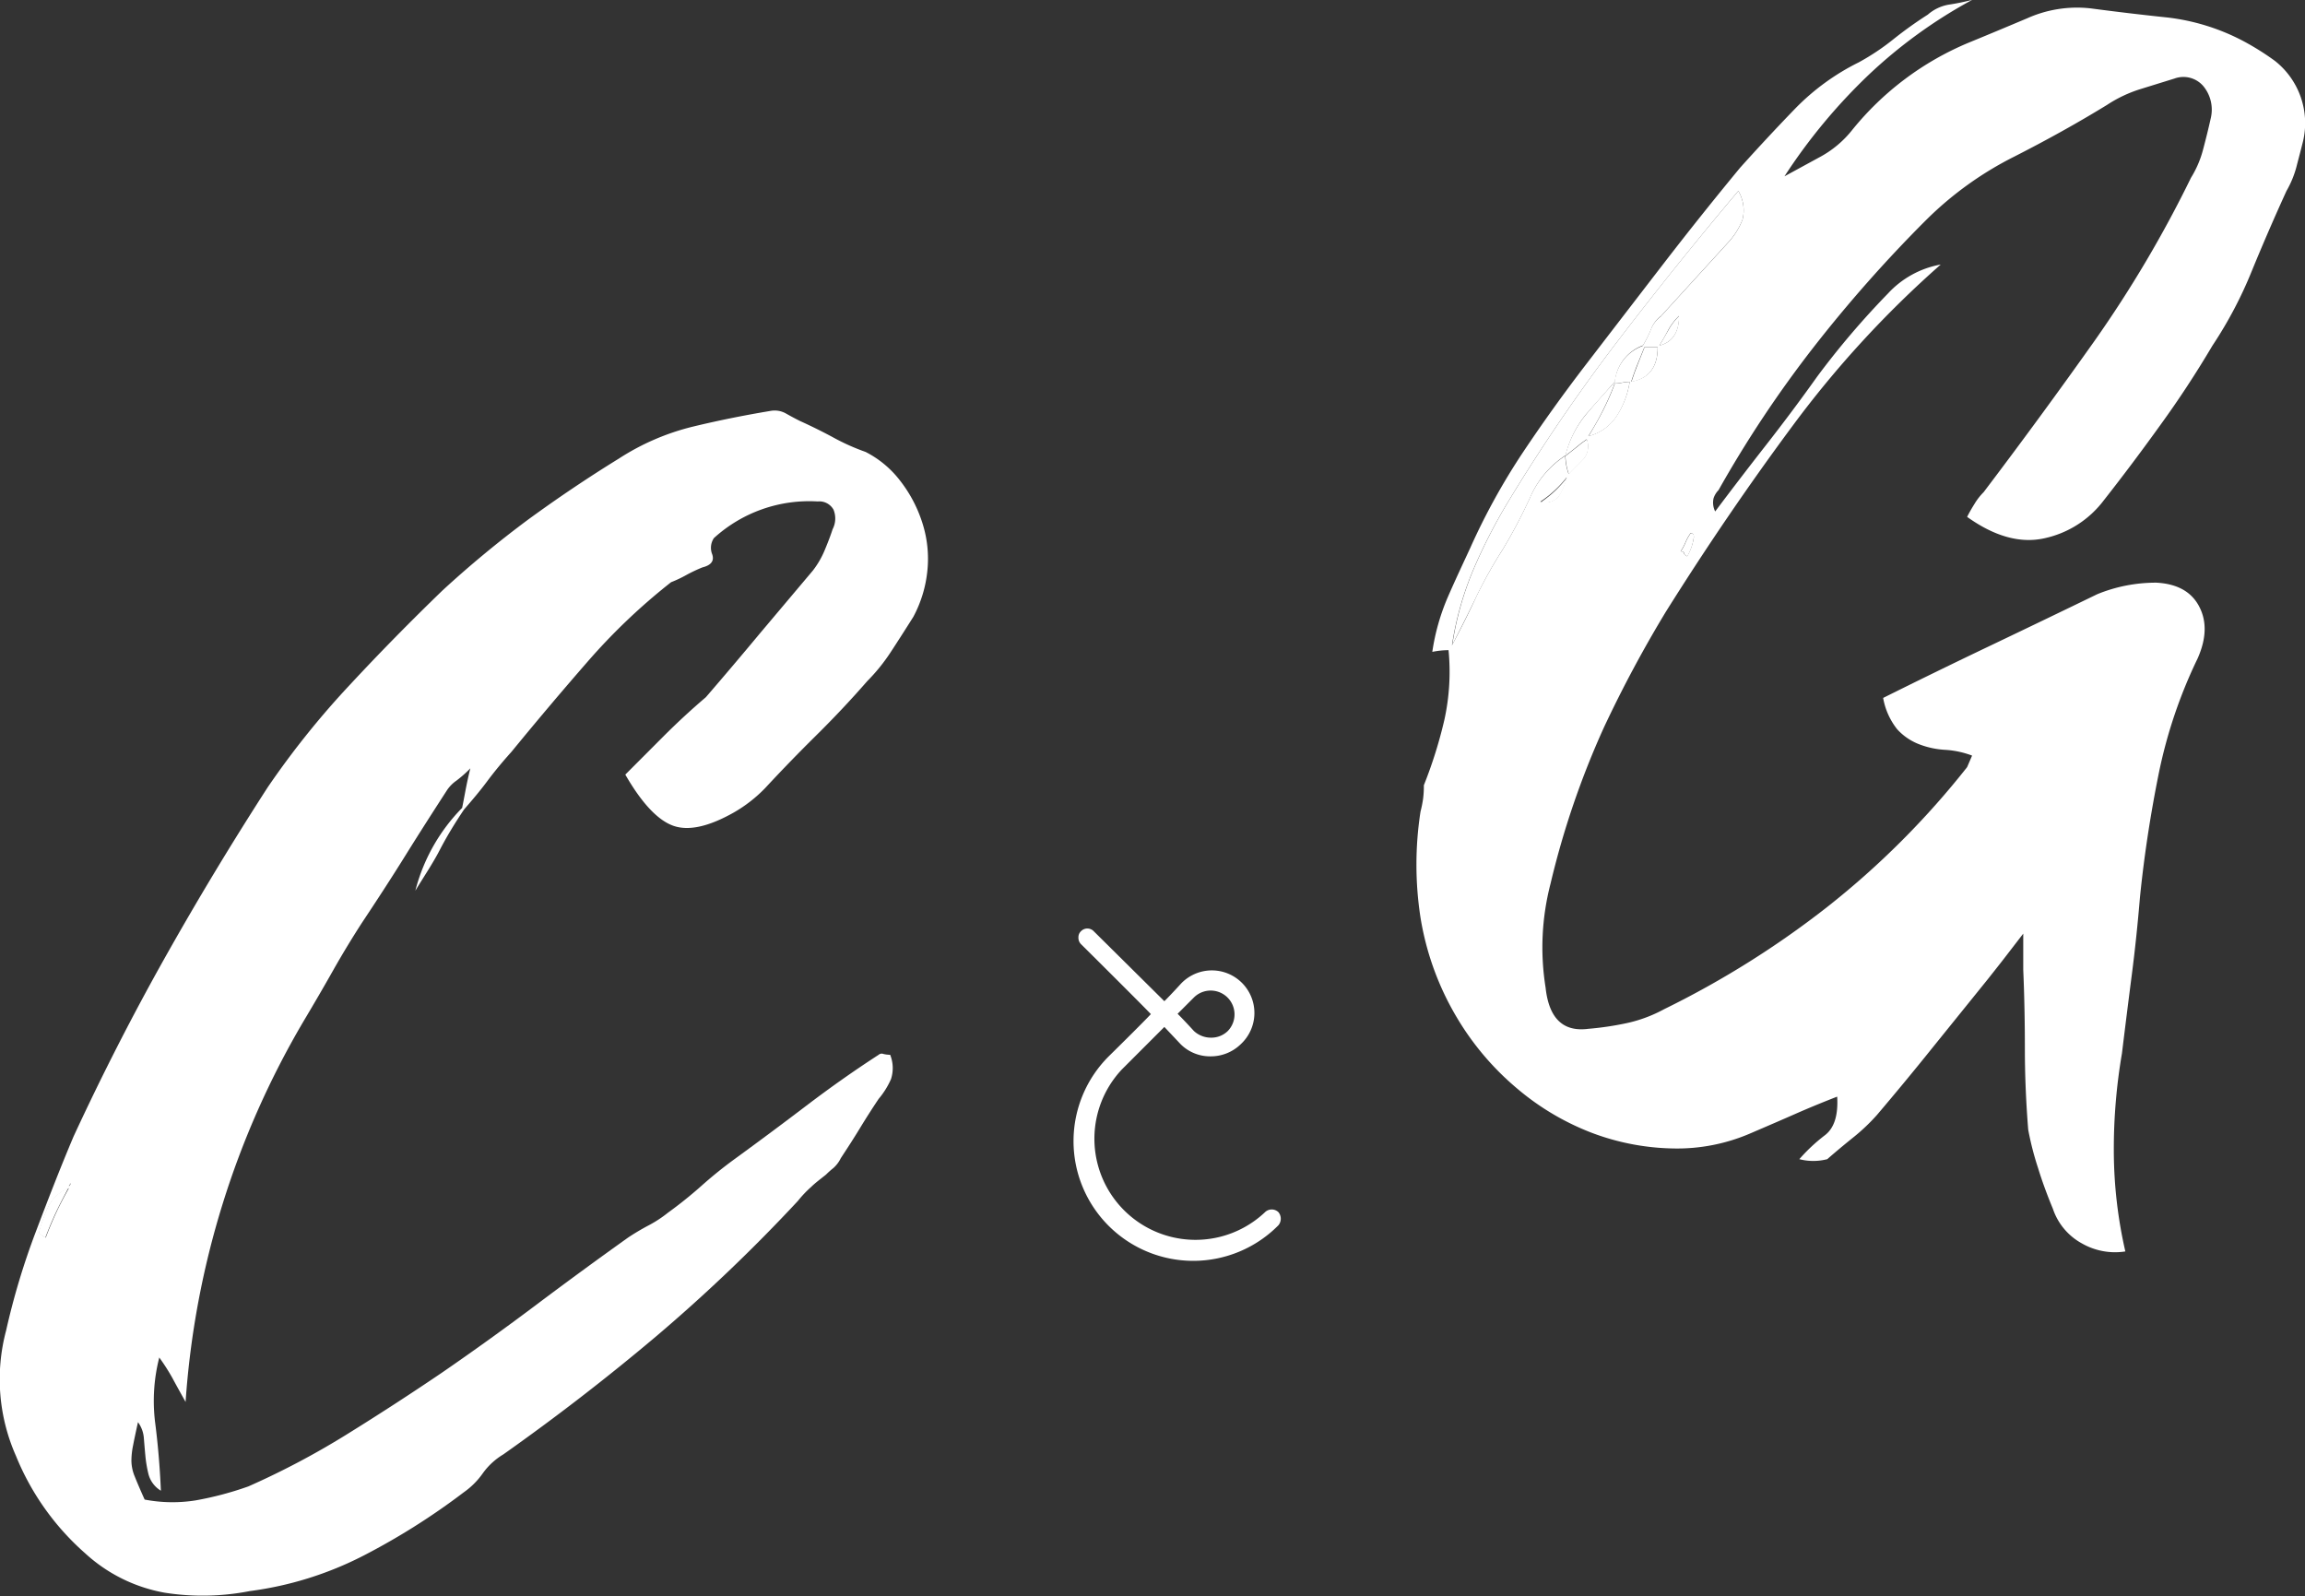 <svg id="レイヤー_1" data-name="レイヤー 1" xmlns="http://www.w3.org/2000/svg" viewBox="0 0 283.8 196.5"><rect x="0" y="0" width="283.8" height="196.5" fill="#333333" stroke="none"/><defs><style>.cls-1{fill:#fff;}</style></defs><path class="cls-1" d="M453.2,145.25a9.75,9.75,0,0,1,3.45,9.93c-.27,1.08-.55,2.13-.81,3.14a12.28,12.28,0,0,1-1.22,2.94q-2.22,4.86-4.26,9.83a51.4,51.4,0,0,1-4.86,9.22q-3,5.07-6.38,9.73c-2.23,3.1-4.56,6.22-7,9.32a12.43,12.43,0,0,1-7.29,4.66q-4.45,1-9.53-2.63c.27-.54.58-1.08.92-1.62a7.28,7.28,0,0,1,1.11-1.42Q424.41,189,431,179.7a146.08,146.08,0,0,0,11.86-20.06,12.63,12.63,0,0,0,1.51-3.55c.34-1.28.65-2.53.92-3.75a4.55,4.55,0,0,0-.92-4,3.22,3.22,0,0,0-3.54-.92l-4.26,1.32a16.28,16.28,0,0,0-4.05,1.93q-5.28,3.24-11.45,6.38a42.29,42.29,0,0,0-10.84,7.81,169.08,169.08,0,0,0-13.88,15.7,142,142,0,0,0-11.66,17.54,2.56,2.56,0,0,0-.61,1,2.4,2.4,0,0,0,.2,1.62q3-4,6.29-8.21t6.28-8.41a101.34,101.34,0,0,1,8.72-10.23,11.61,11.61,0,0,1,6.48-3.55,127.38,127.38,0,0,0-18.24,19.86q-8.11,10.94-15.61,22.9a152.19,152.19,0,0,0-7.6,14.19A105.08,105.08,0,0,0,364,246.58a31.22,31.22,0,0,0-.6,12.77q.61,5.68,5.26,5.07a37.29,37.29,0,0,0,4.77-.71A17.26,17.26,0,0,0,378,262a113.63,113.63,0,0,0,20.06-12.57A103.54,103.54,0,0,0,415.3,232.2l.61-1.42a11.26,11.26,0,0,0-3.34-.71,10.47,10.47,0,0,1-3.24-.71,7.11,7.11,0,0,1-2.64-1.82,8.58,8.58,0,0,1-1.73-3.86q6.5-3.24,13.08-6.38t13.28-6.39a19.05,19.05,0,0,1,7.29-1.42c2.57.14,4.32,1.12,5.27,2.95s.88,3.94-.2,6.38a59.94,59.94,0,0,0-4.77,14.08c-1,4.94-1.79,10-2.33,15.31-.27,3.24-.6,6.42-1,9.52s-.81,6.36-1.22,9.73a69.87,69.87,0,0,0-1,12,55.93,55.93,0,0,0,1.42,12.37,8.22,8.22,0,0,1-5.37-1,7.61,7.61,0,0,1-3.55-4.25c-.67-1.62-1.29-3.27-1.82-5a36.19,36.19,0,0,1-1.22-4.75c-.27-3.38-.41-6.7-.41-9.94s-.06-6.49-.2-9.73v-4.46l-2.42,3.14c-.69.89-1.36,1.73-2,2.54l-6.79,8.41c-2.22,2.77-4.49,5.51-6.78,8.21a23.73,23.73,0,0,1-3,2.84c-1,.81-2.06,1.68-3.14,2.63a6.9,6.9,0,0,1-3.44,0,21.36,21.36,0,0,1,3.14-2.94q1.73-1.31,1.52-4.76c-1.75.68-3.48,1.39-5.16,2.13s-3.49,1.52-5.38,2.33a22.76,22.76,0,0,1-9.72,1.92,29.73,29.73,0,0,1-9.94-1.92,31.77,31.77,0,0,1-9.22-5.47,34.15,34.15,0,0,1-7.4-8.72A34.92,34.92,0,0,1,348,250.74a42.74,42.74,0,0,1,0-13.07,14.32,14.32,0,0,0,.31-1.53,11.83,11.83,0,0,0,.1-1.71,55.29,55.29,0,0,0,2.54-8.11,27.61,27.61,0,0,0,.5-8.52,10.07,10.07,0,0,0-2,.21,26.89,26.89,0,0,1,1.93-6.79c.87-2,1.79-3.95,2.74-6a80.66,80.66,0,0,1,6.48-11.76q3.65-5.46,7.7-10.74,4.67-6.08,9.43-12.26t9.62-12.06q3.45-3.84,6.8-7.3a28.69,28.69,0,0,1,7.8-5.67,28.8,28.8,0,0,0,4.25-2.83,48.91,48.91,0,0,1,4.26-3.05,5.26,5.26,0,0,1,2.53-1.22,28,28,0,0,0,2.94-.6A60.4,60.4,0,0,0,403.14,147a69.65,69.65,0,0,0-10.33,12.46l4.46-2.43a12.83,12.83,0,0,0,3.85-3.24A36.45,36.45,0,0,1,415.5,143c2.44-1,4.83-2,7.2-3a15,15,0,0,1,7.8-1.22q4.67.62,9.43,1.12a26.52,26.52,0,0,1,9.42,2.93A32.75,32.75,0,0,1,453.2,145.25Zm-65.56,19.56a4.71,4.71,0,0,0-.51-3.55q-7.69,9.12-14.9,18.55a221.43,221.43,0,0,0-13.47,19.76,67.88,67.88,0,0,0-4.26,8.31,39,39,0,0,0-2.63,9.32q1.62-3,3-6a56.11,56.11,0,0,1,3.24-5.78,64.2,64.2,0,0,0,3.36-6.38,11.67,11.67,0,0,1,4.35-5.17,7.1,7.1,0,0,0,.41,2.23l1.82-1.83a2.43,2.43,0,0,0,.41-2.43,12.58,12.58,0,0,0-1.22.92c-.41.33-.88.7-1.42,1.11a12.81,12.81,0,0,1,2.54-5.07c1.14-1.35,2.33-2.7,3.54-4a5.28,5.28,0,0,1,3.45-4.46,14.2,14.2,0,0,0,1-2,3.6,3.6,0,0,1,1.22-1.62l4.25-4.66,4.25-4.66A9,9,0,0,0,387.64,164.81Zm-6,39a.36.36,0,0,0-.4-.41,6.15,6.15,0,0,0-.62,1.12,6.58,6.58,0,0,1-.6,1.12c.26,0,.4.07.4.19s.14.28.41.41A6.39,6.39,0,0,0,381.66,203.82Zm-4.26-23.51q2.44-.6,2.44-3.65a7.1,7.1,0,0,0-1.32,1.73C378.18,179,377.81,179.64,377.4,180.31Zm-.2.2h-1.62l-.81,2c-.28.68-.54,1.42-.81,2.23Q377.2,184.17,377.2,180.51Zm-3.45,4.26a5.36,5.36,0,0,0-.91.1,4.5,4.5,0,0,1-.91.1,32.7,32.7,0,0,1-1.42,3.25q-.81,1.62-1.83,3.24a5.87,5.87,0,0,0,3.45-2.43A10.66,10.66,0,0,0,373.75,184.77ZM365,198.85a8.61,8.61,0,0,0,1-2.33,13.75,13.75,0,0,1-3.25,3A2.15,2.15,0,0,0,365,198.85Z" transform="translate(-173.1 -137.75)"/><path class="cls-1" d="M387.13,161.26a4.71,4.71,0,0,1,.51,3.55,9,9,0,0,1-1.53,2.53L381.86,172l-4.25,4.66a3.6,3.6,0,0,0-1.22,1.62,14.2,14.2,0,0,1-1,2,5.28,5.28,0,0,0-3.45,4.46c-1.21,1.35-2.4,2.7-3.54,4a12.81,12.81,0,0,0-2.54,5.07,11.67,11.67,0,0,0-4.35,5.17,64.2,64.2,0,0,1-3.36,6.38,56.11,56.11,0,0,0-3.24,5.78q-1.41,2.94-3,6a39,39,0,0,1,2.63-9.32,67.88,67.88,0,0,1,4.26-8.31,221.43,221.43,0,0,1,13.47-19.76Q379.43,170.38,387.13,161.26Z" transform="translate(-173.1 -137.75)"/><path class="cls-1" d="M381.26,203.41a.36.36,0,0,1,.4.41,6.39,6.39,0,0,1-.81,2.43c-.27-.13-.41-.27-.41-.41s-.14-.19-.4-.19a6.58,6.58,0,0,0,.6-1.12A6.15,6.15,0,0,1,381.26,203.41Z" transform="translate(-173.1 -137.75)"/><path class="cls-1" d="M379.84,176.66q0,3-2.44,3.65c.41-.67.78-1.32,1.12-1.92A7.1,7.1,0,0,1,379.84,176.66Z" transform="translate(-173.1 -137.75)"/><path class="cls-1" d="M375.58,180.51h1.62q0,3.66-3.24,4.26c.27-.81.53-1.55.81-2.23Z" transform="translate(-173.1 -137.75)"/><path class="cls-1" d="M372.84,184.87a5.36,5.36,0,0,1,.91-.1,10.66,10.66,0,0,1-1.62,4.26,5.87,5.87,0,0,1-3.45,2.43q1-1.62,1.83-3.24a32.7,32.7,0,0,0,1.42-3.25A4.5,4.5,0,0,0,372.84,184.87Z" transform="translate(-173.1 -137.75)"/><path class="cls-1" d="M368.49,191.86a2.43,2.43,0,0,1-.41,2.43l-1.82,1.83a7.1,7.1,0,0,1-.41-2.23c.54-.41,1-.78,1.42-1.11A12.58,12.58,0,0,1,368.49,191.86Z" transform="translate(-173.1 -137.75)"/><path class="cls-1" d="M366.06,196.52a8.61,8.61,0,0,1-1,2.33,2.15,2.15,0,0,1-2.23.72A13.75,13.75,0,0,0,366.06,196.52Z" transform="translate(-173.1 -137.75)"/><path class="cls-1" d="M330.51,287a1.27,1.27,0,0,1,0,1.6,14.74,14.74,0,1,1-20.84-20.85s4-3.93,5.13-5.14c-1.29-1.36-8.61-8.62-8.61-8.62a1.11,1.11,0,0,1-.31-.82,1,1,0,0,1,.31-.76,1.09,1.09,0,0,1,1.58,0l8.69,8.61c.84-.83,2-2.11,2-2.11a5.24,5.24,0,1,1,7.41,7.4,5.28,5.28,0,0,1-3.71,1.5,5.13,5.13,0,0,1-3.7-1.5l-2-2.12-5.21,5.21a12.45,12.45,0,0,0,17.6,17.6A1.19,1.19,0,0,1,330.51,287Zm-6.27-22.28a2.93,2.93,0,0,0-4.15-4.15l-2,2c.83.82,2,2.11,2,2.11a3.08,3.08,0,0,0,2.11.83A2.91,2.91,0,0,0,324.24,264.72Z" transform="translate(-173.1 -137.75)"/><path class="cls-1" d="M286.67,202.15a14.37,14.37,0,0,1,.61,5.88,15.16,15.16,0,0,1-1.73,5.67q-1.41,2.24-2.73,4.26a22.58,22.58,0,0,1-2.94,3.65q-3,3.44-6.28,6.68t-6.29,6.49a17.37,17.37,0,0,1-3.85,3c-3.11,1.76-5.61,2.31-7.49,1.63s-3.86-2.78-5.88-6.29l4.86-4.87c1.62-1.61,3.31-3.17,5.06-4.66q3.45-4,6.69-7.9l6.49-7.7a10.87,10.87,0,0,0,1.42-2.43c.4-.95.74-1.83,1-2.64a2.86,2.86,0,0,0,.11-2.43,2,2,0,0,0-1.94-1A17.43,17.43,0,0,0,261,204a2.14,2.14,0,0,0-.21,2c.27.8-.12,1.34-1.21,1.61a19,19,0,0,0-1.93.91,14.73,14.73,0,0,1-1.92.91,75.26,75.26,0,0,0-10.33,9.84q-4.68,5.37-9.33,11.05c-1.09,1.21-2.1,2.43-3,3.64s-1.89,2.37-2.83,3.45c-1.09,1.62-2.11,3.28-3,5s-2,3.34-3,5A22.49,22.49,0,0,1,230,237.22c.14-.68.27-1.39.41-2.13s.33-1.66.6-2.74a15,15,0,0,1-1.72,1.52,4.41,4.41,0,0,0-1.12,1.12c-1.75,2.7-3.48,5.4-5.16,8.1s-3.48,5.47-5.37,8.31c-1.22,1.89-2.41,3.85-3.55,5.87s-2.33,4.06-3.54,6.09a106.69,106.69,0,0,0-14.6,47c-.68-1.22-1.22-2.19-1.62-2.94a25,25,0,0,0-1.62-2.53,21.57,21.57,0,0,0-.51,8c.34,2.62.58,5.43.71,8.4a3.39,3.39,0,0,1-1.52-2A15.64,15.64,0,0,1,191,317c-.07-.74-.13-1.48-.19-2.22a3.8,3.8,0,0,0-.72-1.93c-.27,1.22-.47,2.16-.6,2.84a9.49,9.49,0,0,0-.21,1.93,5.19,5.19,0,0,0,.41,1.92c.27.68.67,1.62,1.22,2.84a18.19,18.19,0,0,0,6.28.1,40.56,40.56,0,0,0,6.49-1.72A98.64,98.64,0,0,0,216,314.23q5.86-3.64,11.55-7.5,5.88-4.05,11.55-8.31t11.35-8.31A29.12,29.12,0,0,1,253,288.6a14.92,14.92,0,0,0,2.33-1.53,52.79,52.79,0,0,0,4.16-3.34,52.59,52.59,0,0,1,4.15-3.34q4.45-3.24,8.72-6.49c2.84-2.16,5.8-4.26,8.92-6.28a.57.57,0,0,1,.6-.1,3.83,3.83,0,0,0,.82.1,4.39,4.39,0,0,1,.1,3,10,10,0,0,1-1.52,2.43c-.81,1.21-1.59,2.43-2.33,3.65s-1.53,2.43-2.33,3.65a3.9,3.9,0,0,1-.91,1.21,10.81,10.81,0,0,0-.91.81c-.68.55-1.3,1-1.83,1.52a13.6,13.6,0,0,0-1.63,1.72,204.25,204.25,0,0,1-17.52,16.73q-9,7.59-18.75,14.48a8.43,8.43,0,0,0-2.53,2.33,9.55,9.55,0,0,1-2.33,2.33,84.31,84.31,0,0,1-12.37,7.81,42.62,42.62,0,0,1-14,4.36,30.05,30.05,0,0,1-10.44.2,19.53,19.53,0,0,1-9.82-4.86,32,32,0,0,1-8.52-12,23.28,23.28,0,0,1-1.21-15.41,89.29,89.29,0,0,1,3.65-12.15c1.49-3.93,3-7.84,4.66-11.76q5.26-11.36,11.24-22t12.67-21A105.61,105.61,0,0,1,216.24,222c3.65-3.93,7.43-7.77,11.35-11.56a130,130,0,0,1,10.54-8.72q5.48-4,11.14-7.49a29.64,29.64,0,0,1,9.13-3.95c3.1-.75,6.28-1.39,9.52-1.93a2.82,2.82,0,0,1,1.93.3c.6.34,1.18.65,1.72.92,1.48.67,2.84,1.35,4.05,2a26.57,26.57,0,0,0,4.05,1.82,12.51,12.51,0,0,1,4.26,3.55A16.59,16.59,0,0,1,286.67,202.15Zm-105,81.6a.41.41,0,0,0,.1-.31.59.59,0,0,0-.19.4v.2a4.81,4.81,0,0,0-2.54,2.34,16.3,16.3,0,0,0-1.11,3.14,2.89,2.89,0,0,0,.8.61c.41-1.08.85-2.13,1.32-3.14s1-2,1.53-2.95A.38.38,0,0,1,181.62,283.75Z" transform="translate(-173.1 -137.75)"/><path class="cls-1" d="M181.72,283.44a.41.41,0,0,1-.1.31.38.38,0,0,0-.09.29v-.2A.59.59,0,0,1,181.72,283.44Z" transform="translate(-173.1 -137.75)"/><path class="cls-1" d="M181.53,284C181,285,180.47,286,180,287s-.91,2.06-1.32,3.14a2.89,2.89,0,0,1-.8-.61,16.3,16.3,0,0,1,1.11-3.14A4.81,4.81,0,0,1,181.53,284Z" transform="translate(-173.1 -137.75)"/></svg>